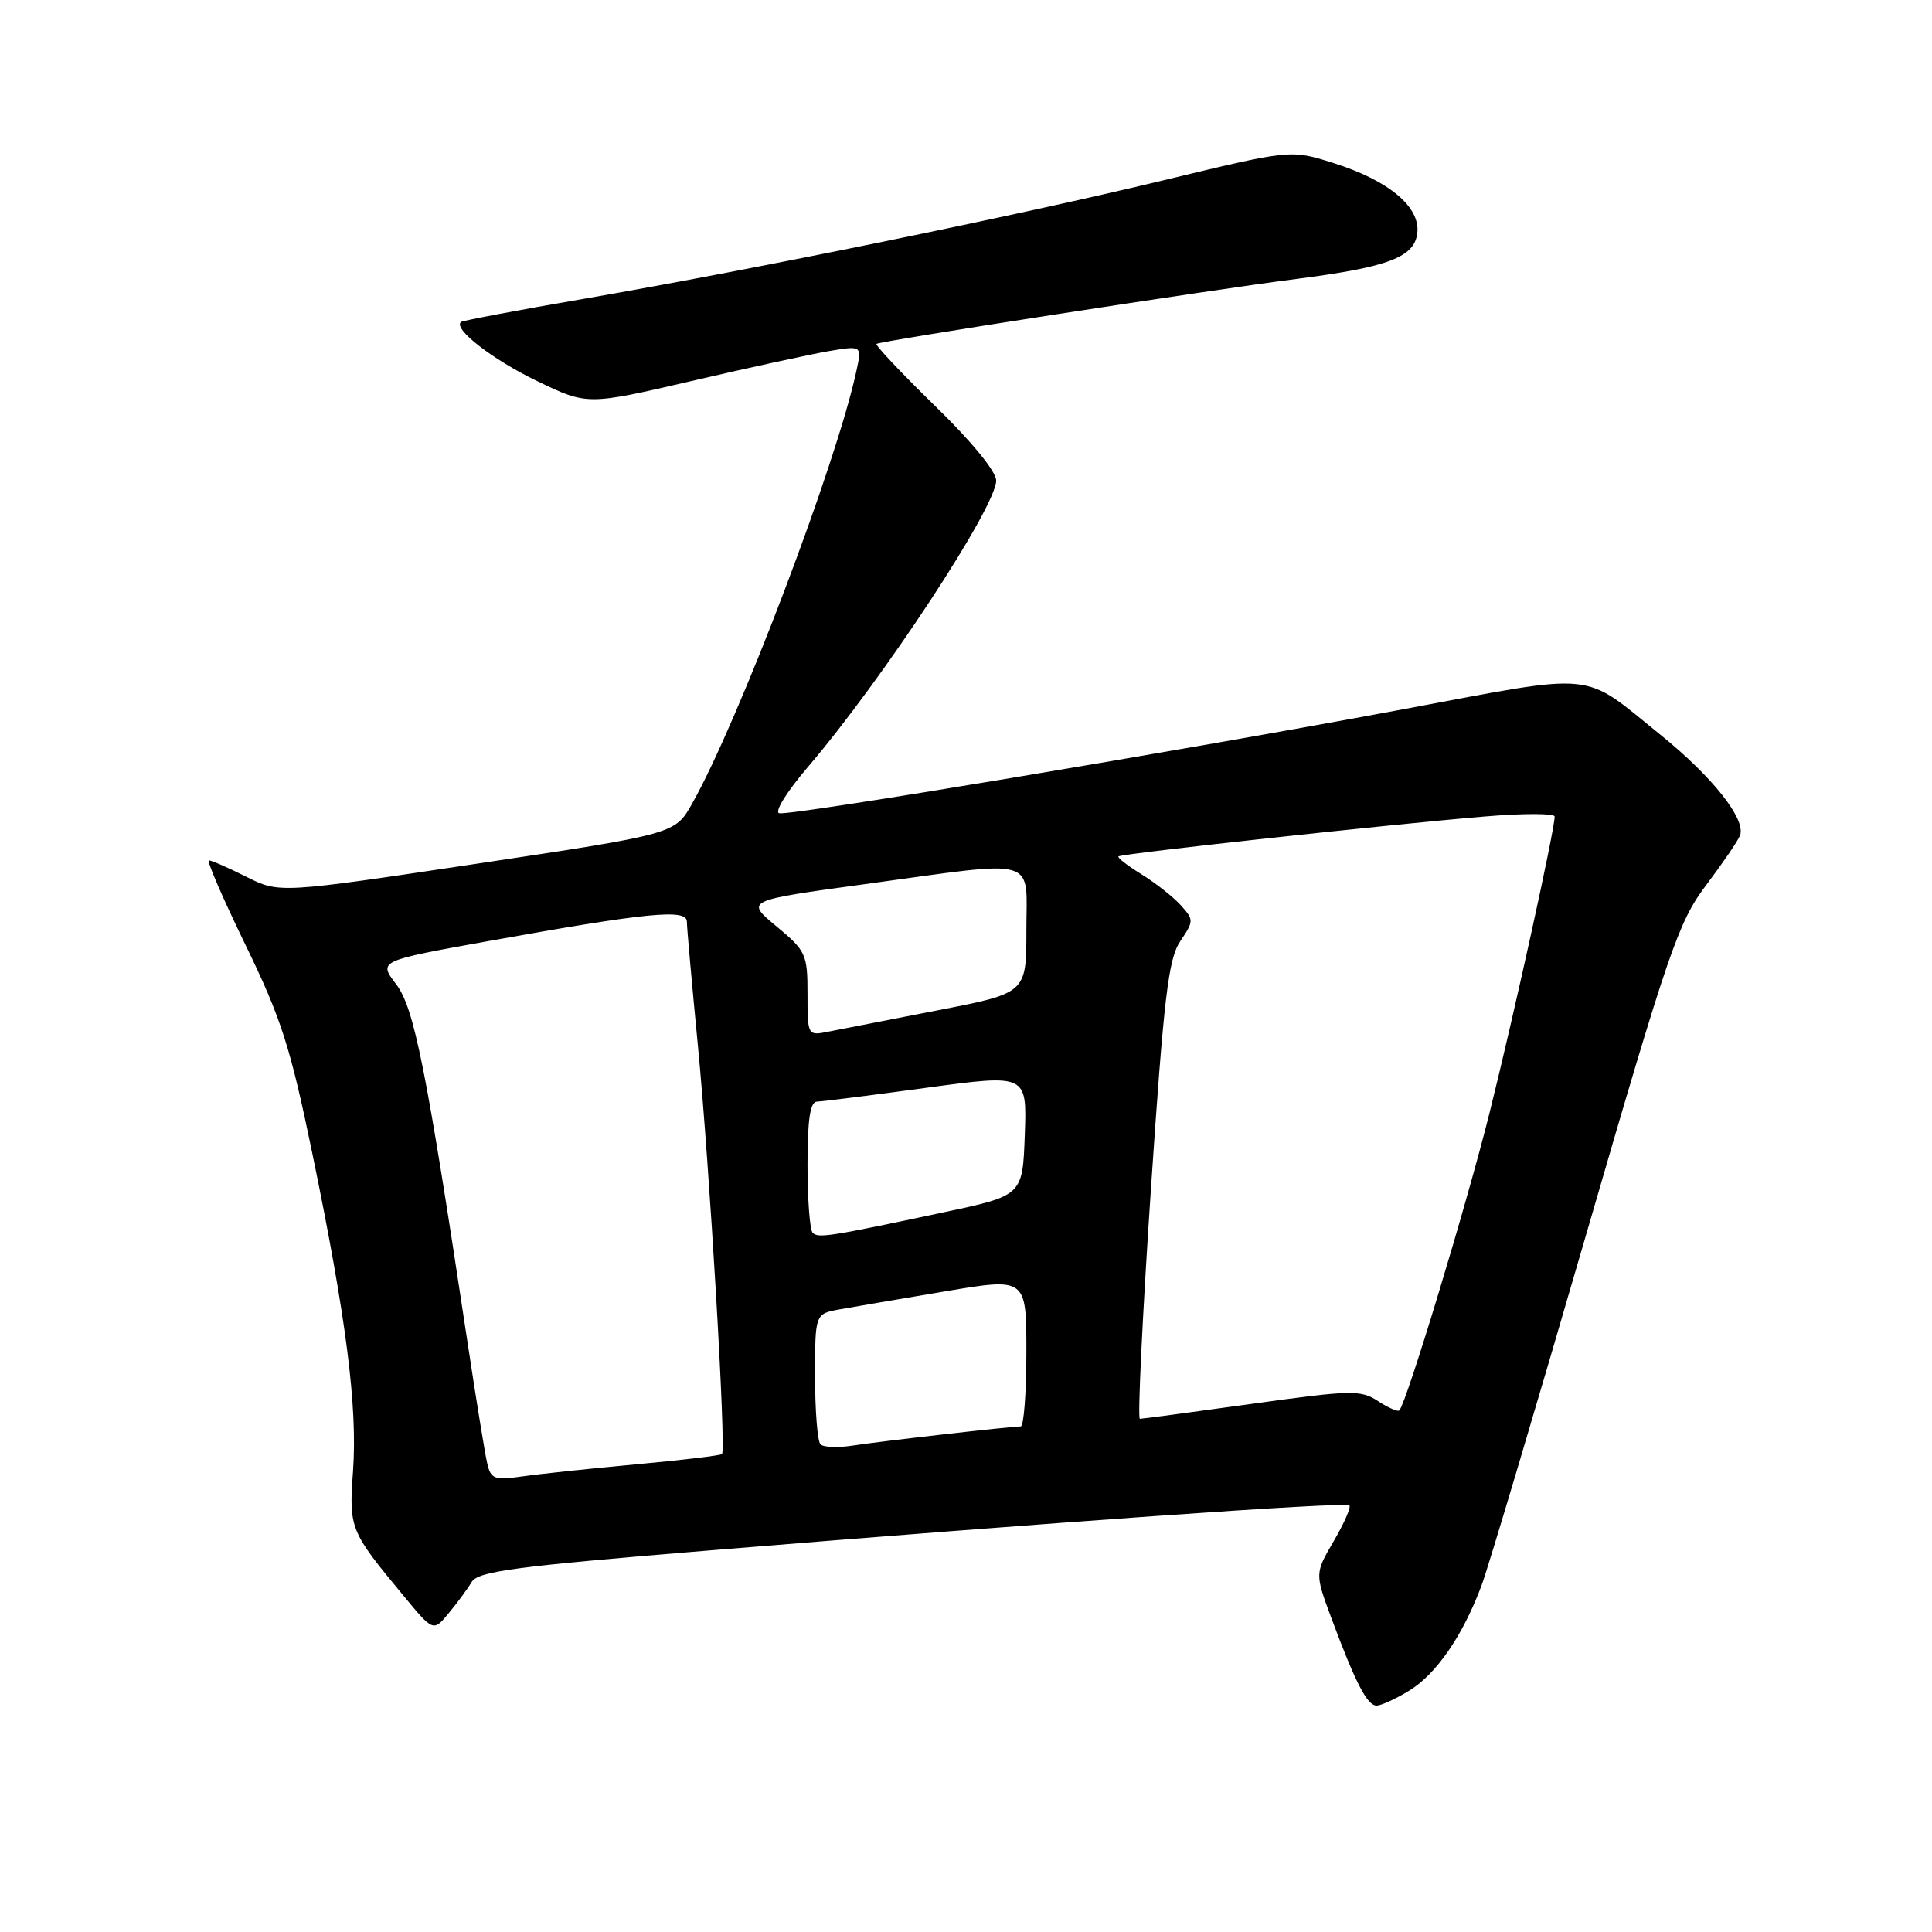 <?xml version="1.0" encoding="UTF-8" standalone="no"?>
<!DOCTYPE svg PUBLIC "-//W3C//DTD SVG 1.1//EN" "http://www.w3.org/Graphics/SVG/1.1/DTD/svg11.dtd" >
<svg xmlns="http://www.w3.org/2000/svg" xmlns:xlink="http://www.w3.org/1999/xlink" version="1.1" viewBox="0 0 256 256">
 <g >
 <path fill="currentColor"
d=" M 186.71 224.03 C 190.34 221.82 193.87 216.67 196.34 210.00 C 197.25 207.53 203.42 186.84 210.04 164.04 C 221.14 125.80 222.39 122.17 226.07 117.29 C 228.26 114.38 230.29 111.42 230.56 110.70 C 231.38 108.57 226.92 102.93 219.98 97.33 C 209.51 88.86 211.96 89.11 186.25 93.92 C 156.62 99.46 104.85 108.10 103.26 107.76 C 102.57 107.61 104.23 104.93 107.06 101.62 C 116.96 90.04 132.00 67.16 132.00 63.68 C 132.00 62.48 128.74 58.49 123.89 53.78 C 119.43 49.43 115.95 45.74 116.14 45.57 C 116.57 45.19 160.12 38.45 171.86 36.95 C 183.98 35.39 187.43 34.08 187.80 30.88 C 188.21 27.40 184.01 23.91 176.65 21.59 C 171.03 19.82 171.03 19.82 154.26 23.87 C 134.66 28.60 100.21 35.64 77.50 39.57 C 68.70 41.08 61.32 42.48 61.09 42.66 C 59.98 43.55 65.22 47.62 71.16 50.49 C 77.82 53.70 77.82 53.70 91.66 50.48 C 99.27 48.71 107.46 46.93 109.85 46.52 C 114.21 45.79 114.21 45.79 113.48 49.14 C 110.86 61.38 97.83 95.67 91.70 106.50 C 89.44 110.50 89.44 110.50 63.23 114.44 C 37.03 118.37 37.03 118.37 32.66 116.19 C 30.25 114.98 28.01 114.00 27.68 114.00 C 27.35 114.00 29.54 119.06 32.55 125.25 C 37.28 134.97 38.48 138.74 41.42 153.00 C 45.89 174.68 47.38 186.38 46.78 194.90 C 46.23 202.55 46.35 202.85 53.46 211.43 C 57.42 216.22 57.42 216.22 59.46 213.75 C 60.58 212.40 61.95 210.54 62.50 209.62 C 63.34 208.21 68.26 207.56 93.50 205.48 C 138.89 201.75 178.30 198.97 178.80 199.47 C 179.04 199.71 178.11 201.84 176.73 204.20 C 174.22 208.50 174.22 208.50 176.45 214.50 C 179.64 223.06 181.17 226.00 182.41 226.00 C 183.01 225.99 184.95 225.11 186.71 224.03 Z  M 64.55 193.86 C 64.25 192.56 63.09 185.43 61.97 178.00 C 56.47 141.49 54.89 133.57 52.49 130.41 C 50.14 127.32 50.14 127.32 64.82 124.68 C 85.85 120.90 91.00 120.40 91.01 122.11 C 91.02 122.88 91.67 130.25 92.47 138.50 C 94.04 154.77 96.24 192.09 95.67 192.67 C 95.47 192.86 90.40 193.47 84.41 194.02 C 78.41 194.57 71.61 195.29 69.30 195.62 C 65.47 196.16 65.04 196.00 64.55 193.86 Z  M 108.72 191.38 C 108.32 190.99 108.00 186.94 108.00 182.38 C 108.00 174.09 108.00 174.09 111.25 173.50 C 113.04 173.18 119.34 172.10 125.25 171.11 C 136.00 169.30 136.00 169.30 136.00 179.15 C 136.00 184.57 135.66 189.00 135.25 189.01 C 133.80 189.02 116.46 191.00 112.97 191.55 C 111.03 191.85 109.11 191.78 108.72 191.38 Z  M 152.49 157.75 C 154.22 132.05 154.81 127.08 156.39 124.72 C 158.20 122.04 158.20 121.88 156.45 119.94 C 155.45 118.84 153.12 117.00 151.26 115.85 C 149.41 114.71 148.03 113.64 148.20 113.48 C 148.58 113.11 184.28 109.22 196.75 108.19 C 201.84 107.76 206.00 107.77 206.00 108.19 C 206.00 109.98 200.60 134.53 197.36 147.50 C 194.29 159.78 186.39 185.82 185.42 186.89 C 185.22 187.10 183.95 186.54 182.59 185.65 C 180.31 184.16 179.07 184.18 165.87 186.02 C 158.03 187.11 151.36 188.00 151.04 188.00 C 150.72 188.00 151.38 174.39 152.49 157.75 Z  M 107.68 163.35 C 107.31 162.97 107.00 158.92 107.00 154.33 C 107.00 148.35 107.35 145.99 108.25 145.97 C 108.94 145.95 115.48 145.13 122.79 144.13 C 136.08 142.33 136.08 142.33 135.79 150.37 C 135.50 158.41 135.50 158.41 125.12 160.62 C 109.86 163.87 108.42 164.09 107.68 163.35 Z  M 107.00 131.71 C 107.00 126.44 106.80 126.00 102.88 122.74 C 98.76 119.32 98.76 119.32 114.63 117.15 C 137.98 113.96 136.00 113.40 136.00 123.29 C 136.00 131.59 136.00 131.59 124.25 133.87 C 117.79 135.13 111.26 136.40 109.75 136.70 C 107.02 137.25 107.00 137.22 107.00 131.71 Z "/>
</g>
</svg>